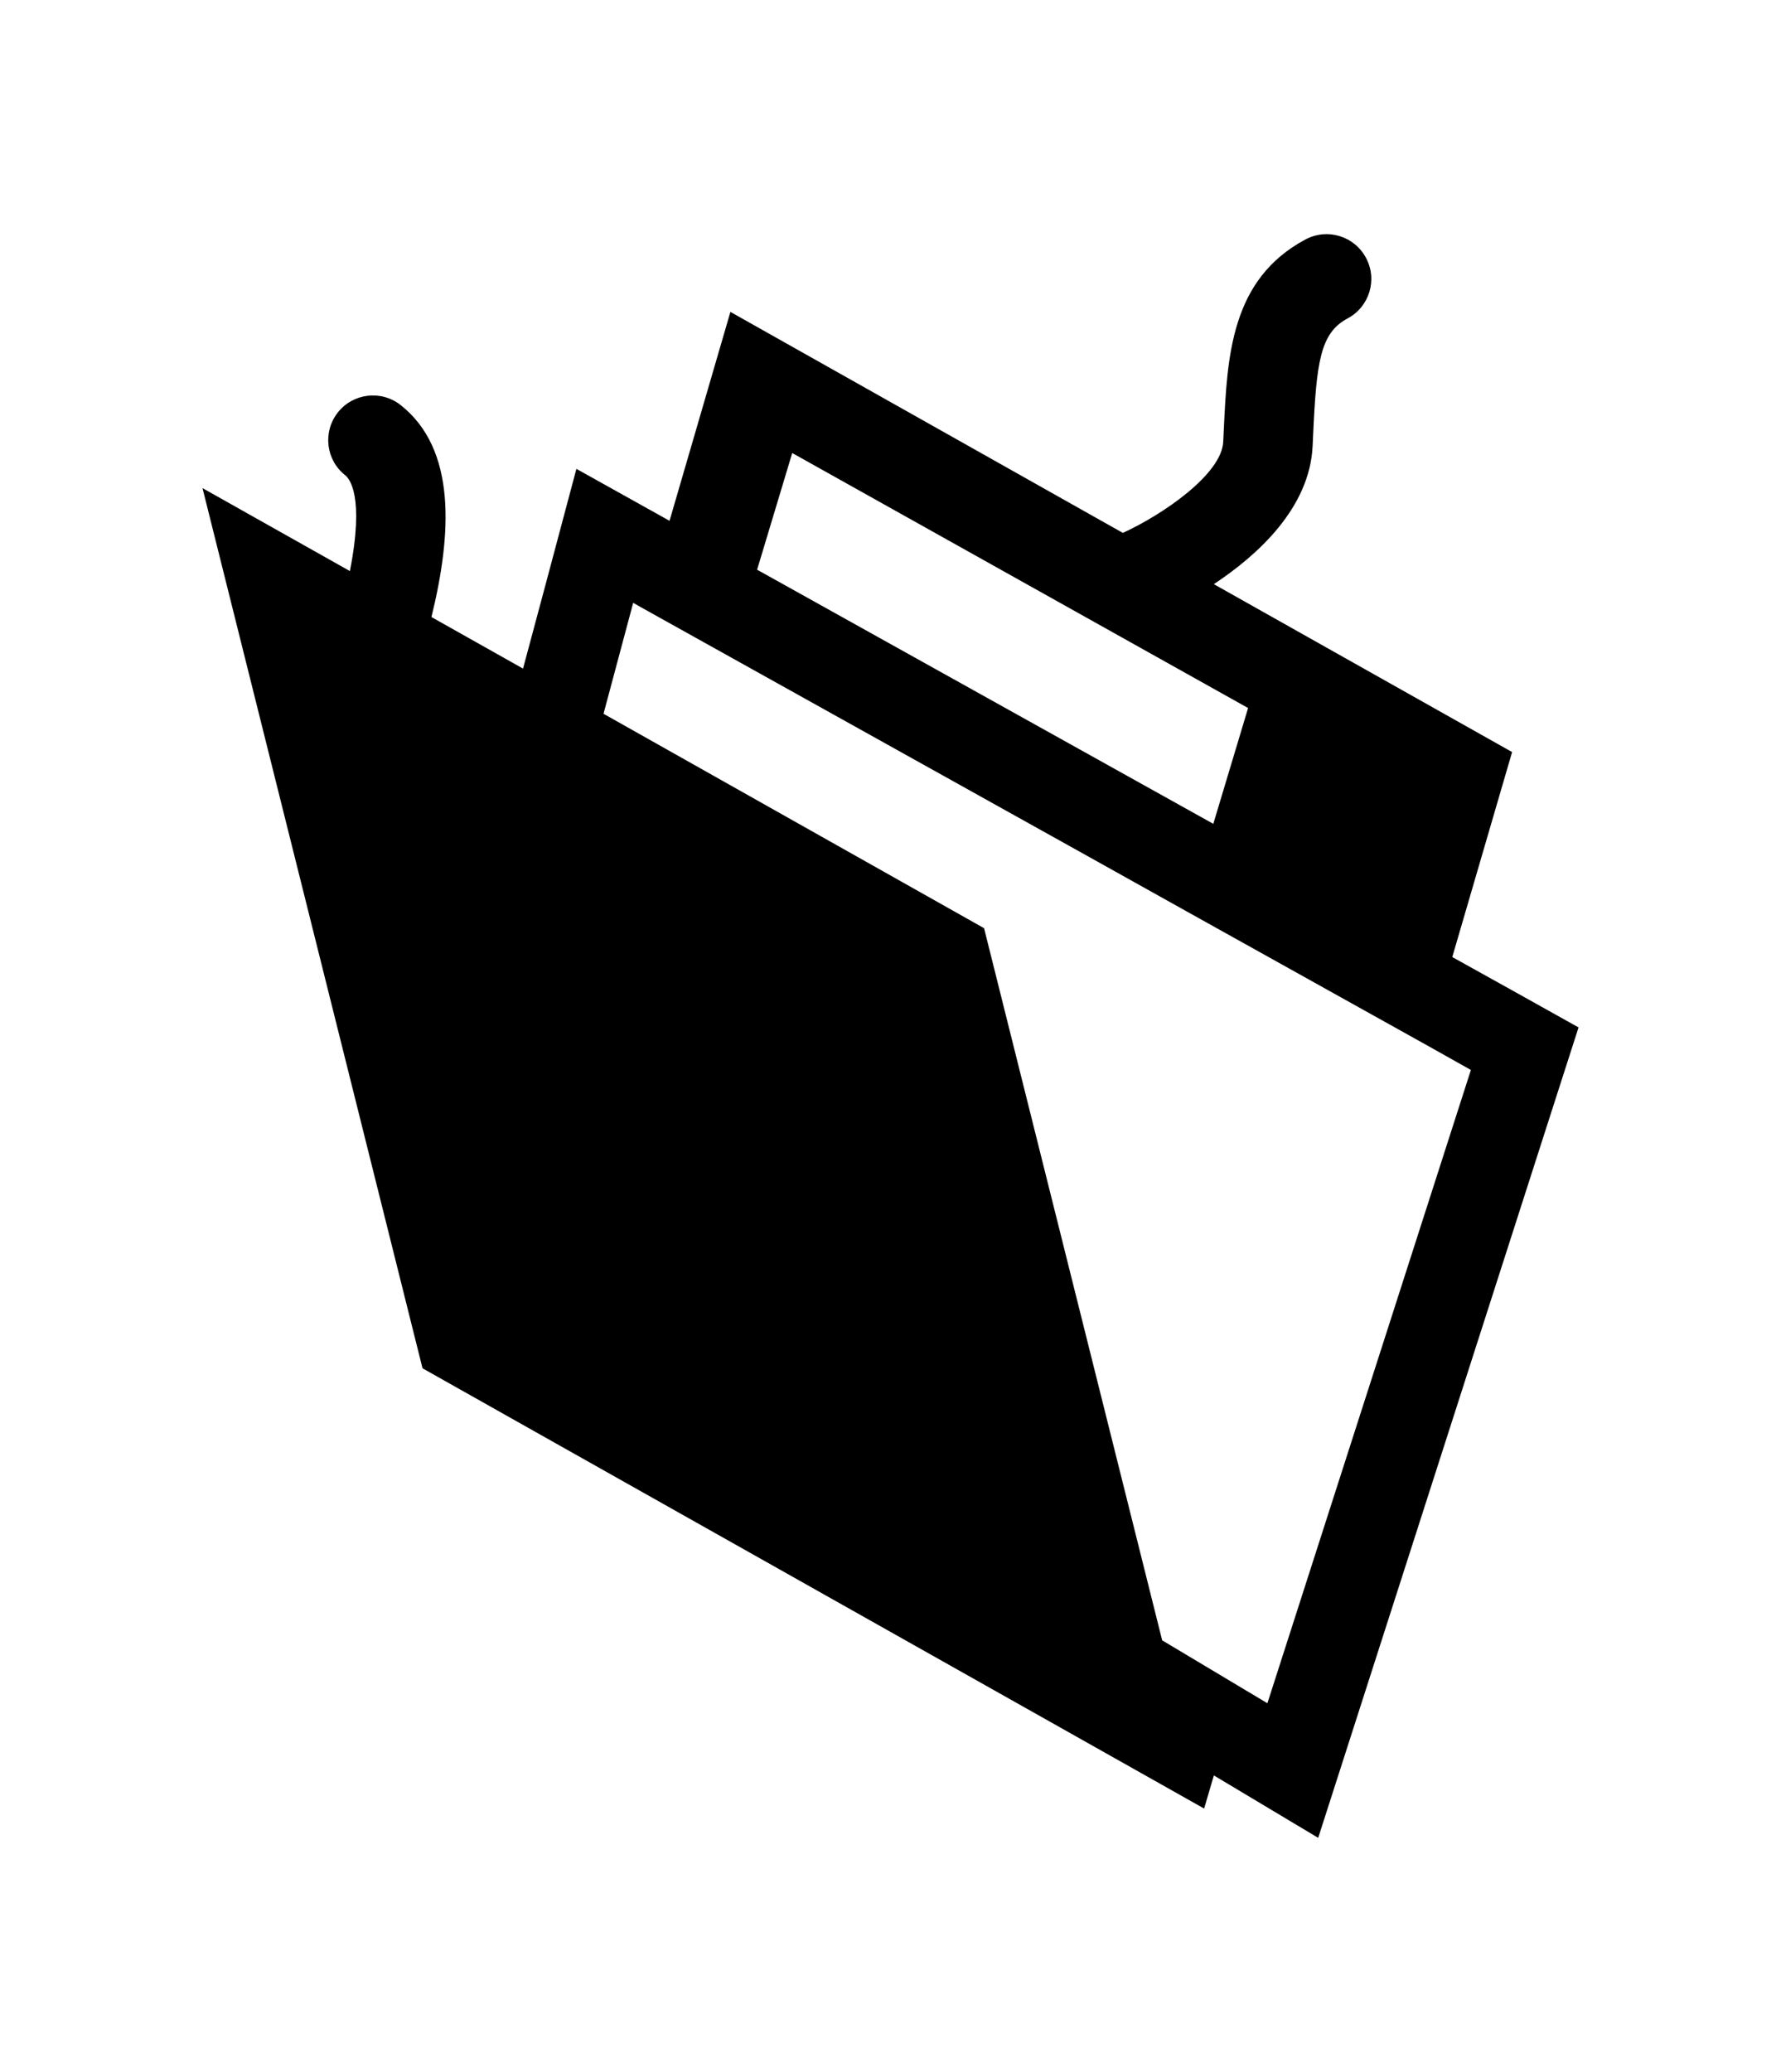 <?xml version="1.0" ?>
<svg xmlns="http://www.w3.org/2000/svg" xmlns:ev="http://www.w3.org/2001/xml-events" xmlns:xlink="http://www.w3.org/1999/xlink" baseProfile="full" enable-background="new 0 0 100 100" height="600px" version="1.1" viewBox="0 0 100 100" width="516px" x="0px" xml:space="preserve" y="0px">
	<defs/>
	<path d="M 85.039,47.513 L 81.543,45.57 L 84.902,34.066 L 68.154,24.643 C 70.625,23.012 73.535,20.361 73.701,16.899 L 73.73,16.274 C 73.916,12.172 74.13,10.546 75.664,9.731 C 76.894,9.077 77.353,7.553 76.699,6.333 C 76.045,5.107 74.531,4.644 73.301,5.298 C 69.102,7.539 68.906,11.865 68.711,16.045 L 68.682,16.655 C 68.594,18.454 65.362,20.703 63.047,21.767 L 41.011,9.364 L 37.593,21.088 L 32.364,18.173 L 30.704,24.399 L 29.367,29.382 L 24.225,26.489 C 25.372,21.821 25.641,17.072 22.492,14.59 C 21.403,13.736 19.826,13.921 18.967,15.01 C 18.108,16.104 18.298,17.681 19.387,18.535 C 19.621,18.721 20.471,19.707 19.646,23.909 L 11.37,19.253 L 23.724,68.649 L 67.61,93.356 L 68.157,91.496 L 68.587,91.755 L 74.014,95.0 L 75.948,88.984 L 87.374,53.432 L 88.633,49.519 L 85.039,47.513 M 44.482,17.284 L 70.078,31.595 L 68.125,38.094 L 42.51,23.832 L 44.482,17.284 M 71.162,87.446 L 65.254,83.916 L 55.254,43.951 L 33.887,31.917 L 35.552,25.692 L 36.153,26.031 L 60.909,39.817 L 66.641,43.015 L 80.108,50.515 L 82.588,51.907 L 71.162,87.446"/>
</svg>
